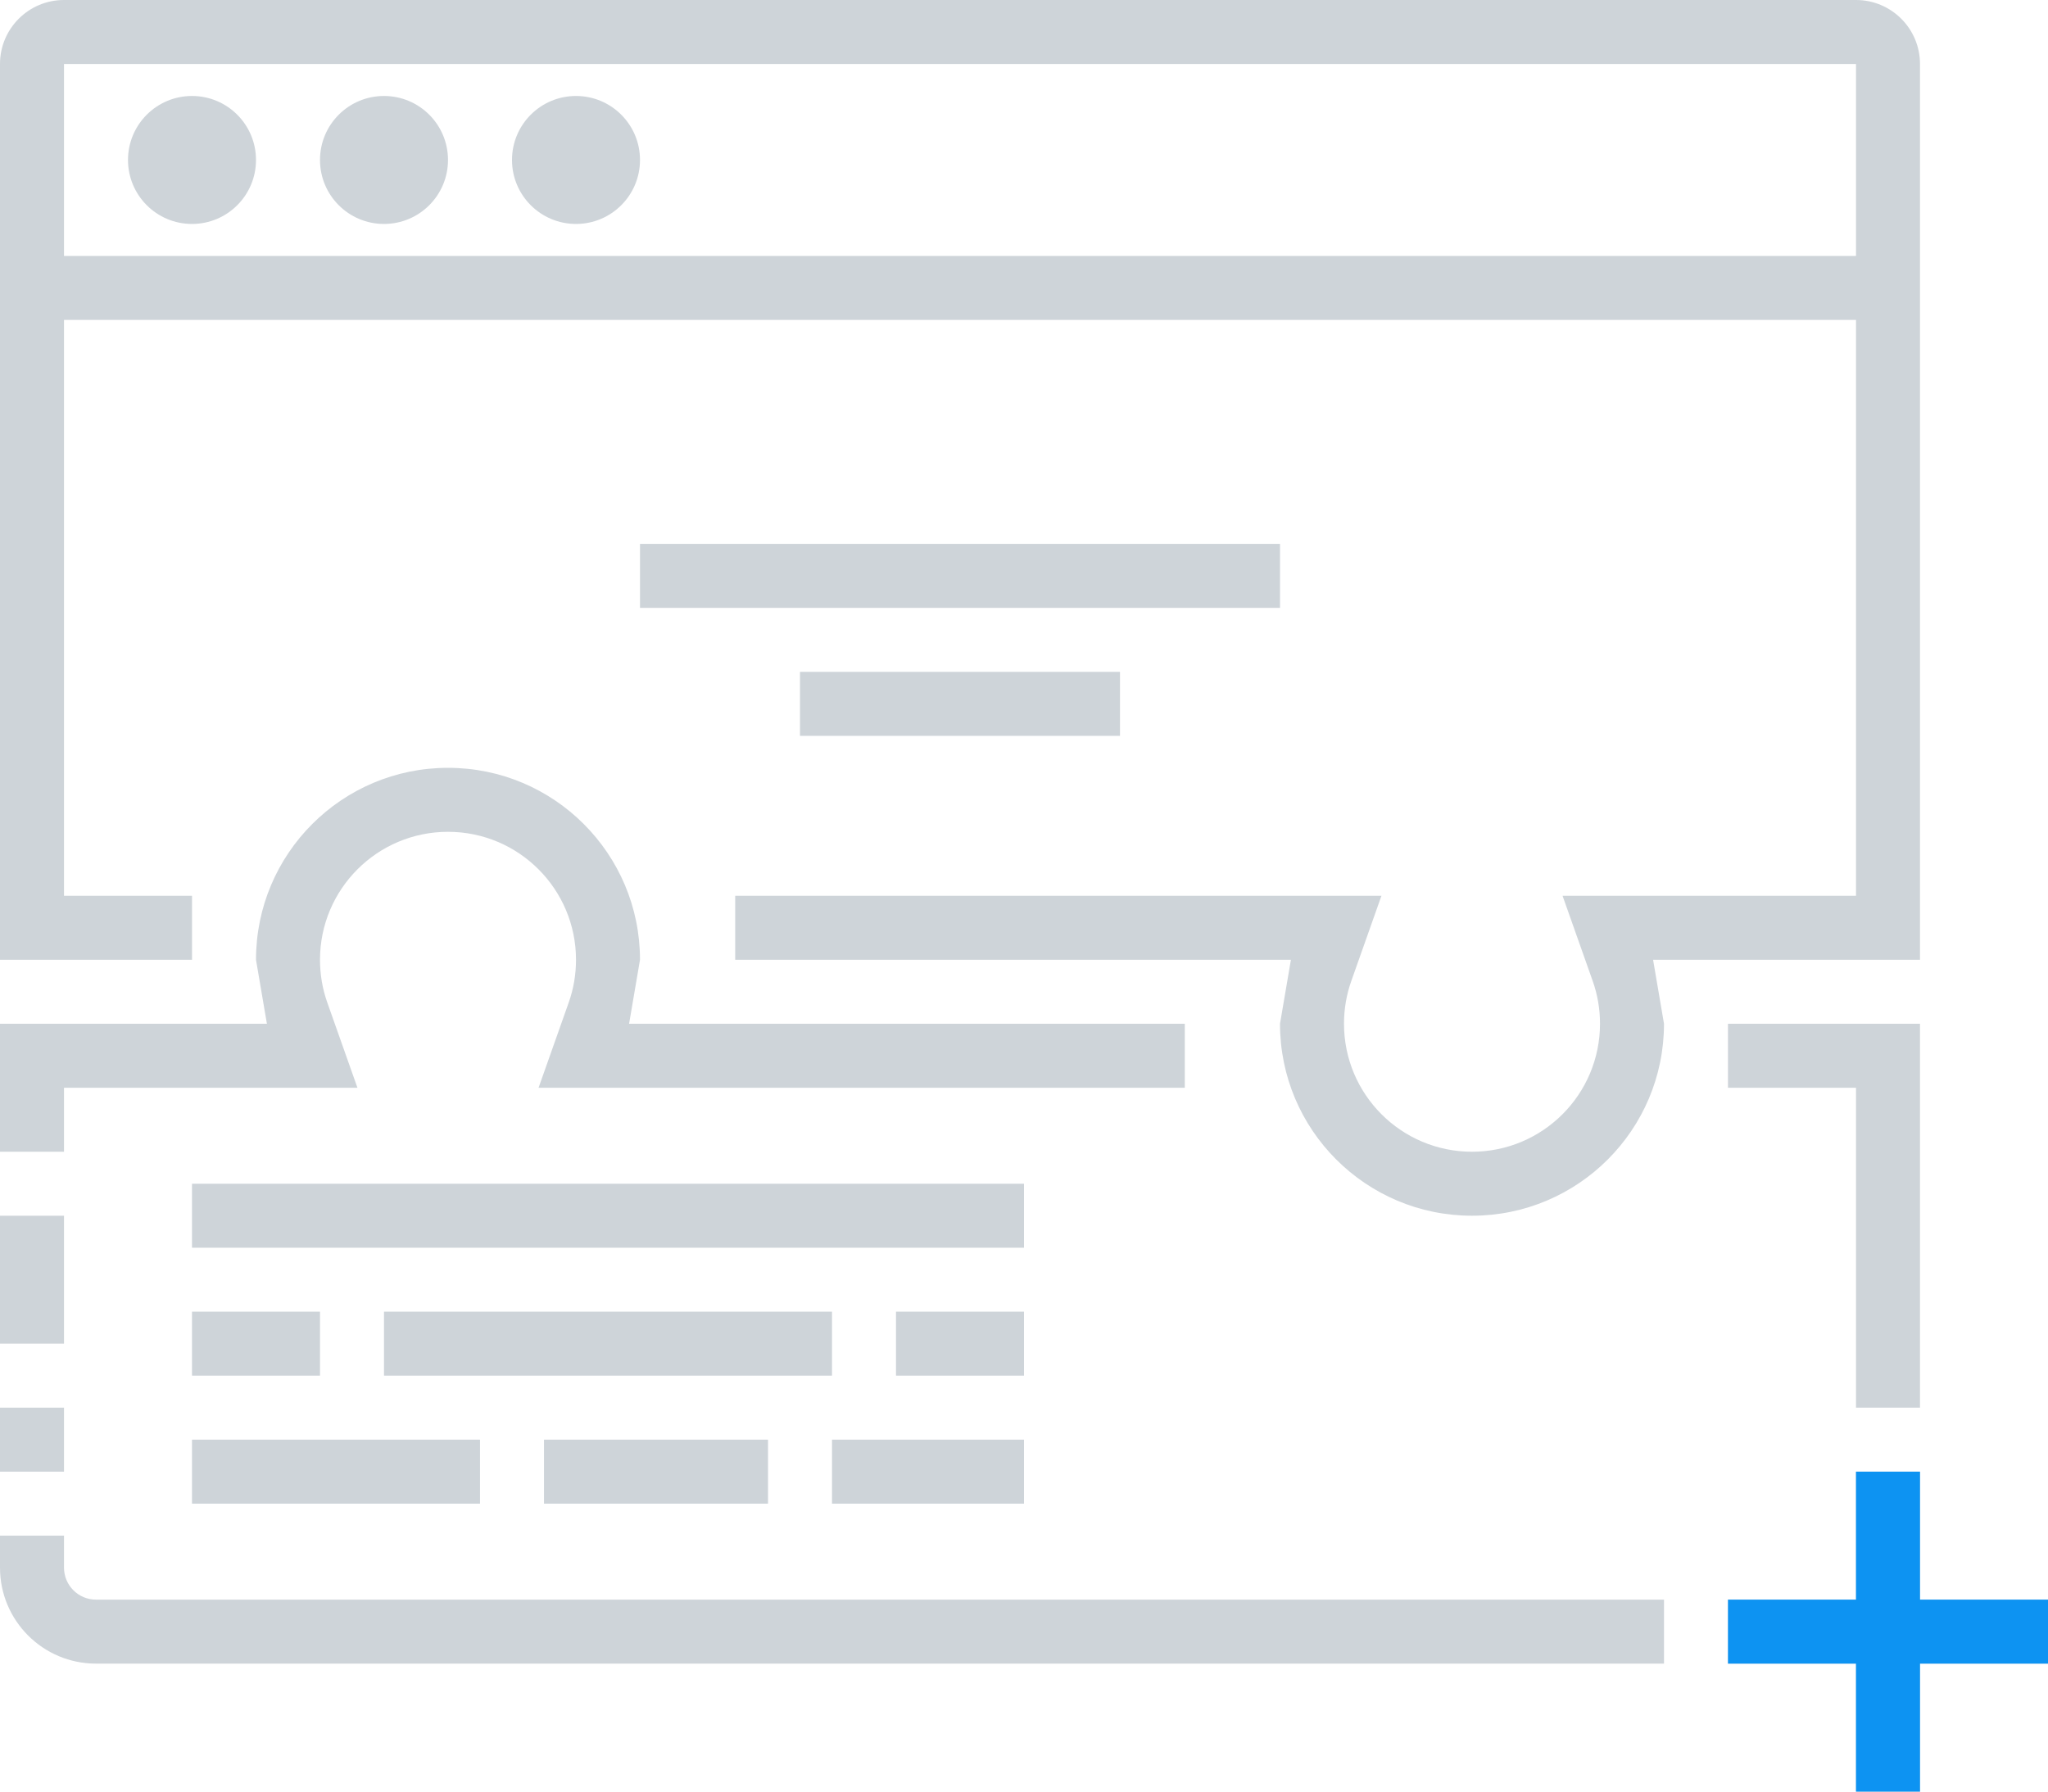 <?xml version="1.0" encoding="UTF-8"?>
<svg width="64px" height="56px" viewBox="0 0 64 56" version="1.1" xmlns="http://www.w3.org/2000/svg" xmlns:xlink="http://www.w3.org/1999/xlink">
    <!-- Generator: Sketch 50.2 (55047) - http://www.bohemiancoding.com/sketch -->
    <title>new partial (icon)</title>
    <desc>Created with Sketch.</desc>
    <defs></defs>
    <g id="Page-1" stroke="none" stroke-width="1" fill="none" fill-rule="evenodd">
        <g id="00-00--default-copy-13" transform="translate(-665, -664)">
            <g id="new-partial-(icon)" transform="translate(665, 664)">
                <path d="M58,50 L58,46 L60,46 L60,50 L64,50 L64,52 L60,52 L60,56 L58,56 L58,52 L54,52 L54,50 L58,50 Z M52,52 L3,52 C1.343,52 2.02906125e-16,50.657 0,49 L2.61228947e-17,48 L2,48 L2,49 C2,49.552 2.448,50 3,50 L52,50 L52,52 Z M60,44 L58,44 L58,34 L53.999,34 L53.999,32 L60,32 L60,44 Z M-1.11022302e-16,38 L2,38 L2,42 L3.44509285e-16,42 L2.87351842e-16,38 Z M3.39597631e-16,36 L4.4408921e-16,32 L8.341,32 L8,30 C8,26.686 10.686,24 14,24 C17.314,24 20,26.686 20,30 L19.659,32 L37.025,32 L37.025,34 L16.83,34 L17.773,31.334 C17.923,30.91 18,30.462 18,30 C18,27.791 16.209,26 14,26 C11.791,26 10,27.791 10,30 C10,30.462 10.077,30.91 10.227,31.334 L11.17,34 L2,34 L2,36 L1.14423775e-17,36 Z M2.22044605e-16,44 L2,44 L2,46 L3.44509285e-16,46 L1.30614473e-16,44 Z M60,8 L60,30 L51.659,30 L52,32 C52,35.314 49.314,38 46,38 C42.686,38 40,35.314 40,32 L40.341,30 L22.975,30 L22.975,28 L43.17,28 L42.227,30.666 C42.077,31.09 42,31.538 42,32 C42,34.209 43.791,36 46,36 C48.209,36 50,34.209 50,32 C50,31.538 49.923,31.09 49.773,30.666 L48.83,28 L58,28 L58,10 L2,10 L2,28 L6.001,28 L6.001,30 L7.10542736e-15,30 L0,8 L0,2 C-1.3527075e-16,0.895 0.895,2.02906125e-16 2,0 L58,2.22044605e-15 C59.105,2.01753992e-15 60,0.895 60,2 L60,8 Z M58,8 L58,2 L2,2 L2,8 L3,8 L58,8 Z M6,7 C4.895,7 4,6.105 4,5 C4,3.895 4.895,3 6,3 C7.105,3 8,3.895 8,5 C8,6.105 7.105,7 6,7 Z M12,7 C10.895,7 10,6.105 10,5 C10,3.895 10.895,3 12,3 C13.105,3 14,3.895 14,5 C14,6.105 13.105,7 12,7 Z M18,7 C16.895,7 16,6.105 16,5 C16,3.895 16.895,3 18,3 C19.105,3 20,3.895 20,5 C20,6.105 19.105,7 18,7 Z M20,17 L40,17 L40,19 L20,19 L20,17 Z M25,21 L35,21 L35,23 L25,23 L25,21 Z M6,37 L32,37 L32,39 L6,39 L6,37 Z M6,41 L10,41 L10,43 L6,43 L6,41 Z M28,41 L32,41 L32,43 L28,43 L28,41 Z M17,45 L24,45 L24,47 L17,47 L17,45 Z M26,45 L32,45 L32,47 L26,47 L26,45 Z M12,41 L26,41 L26,43 L12,43 L12,41 Z M6,45 L15,45 L15,47 L6,47 L6,45 Z" id="Combined-Shape" fill="#CED4D9"></path>
                <path d="M60,50 L64,50 L64,52 L60,52 L60,56 L58,56 L58,52 L54,52 L54,50 L58,50 L58,46 L60,46 L60,50 Z" id="Combined-Shape" fill="#0D93F2"></path>
            </g>
        </g>
    </g>
</svg>
